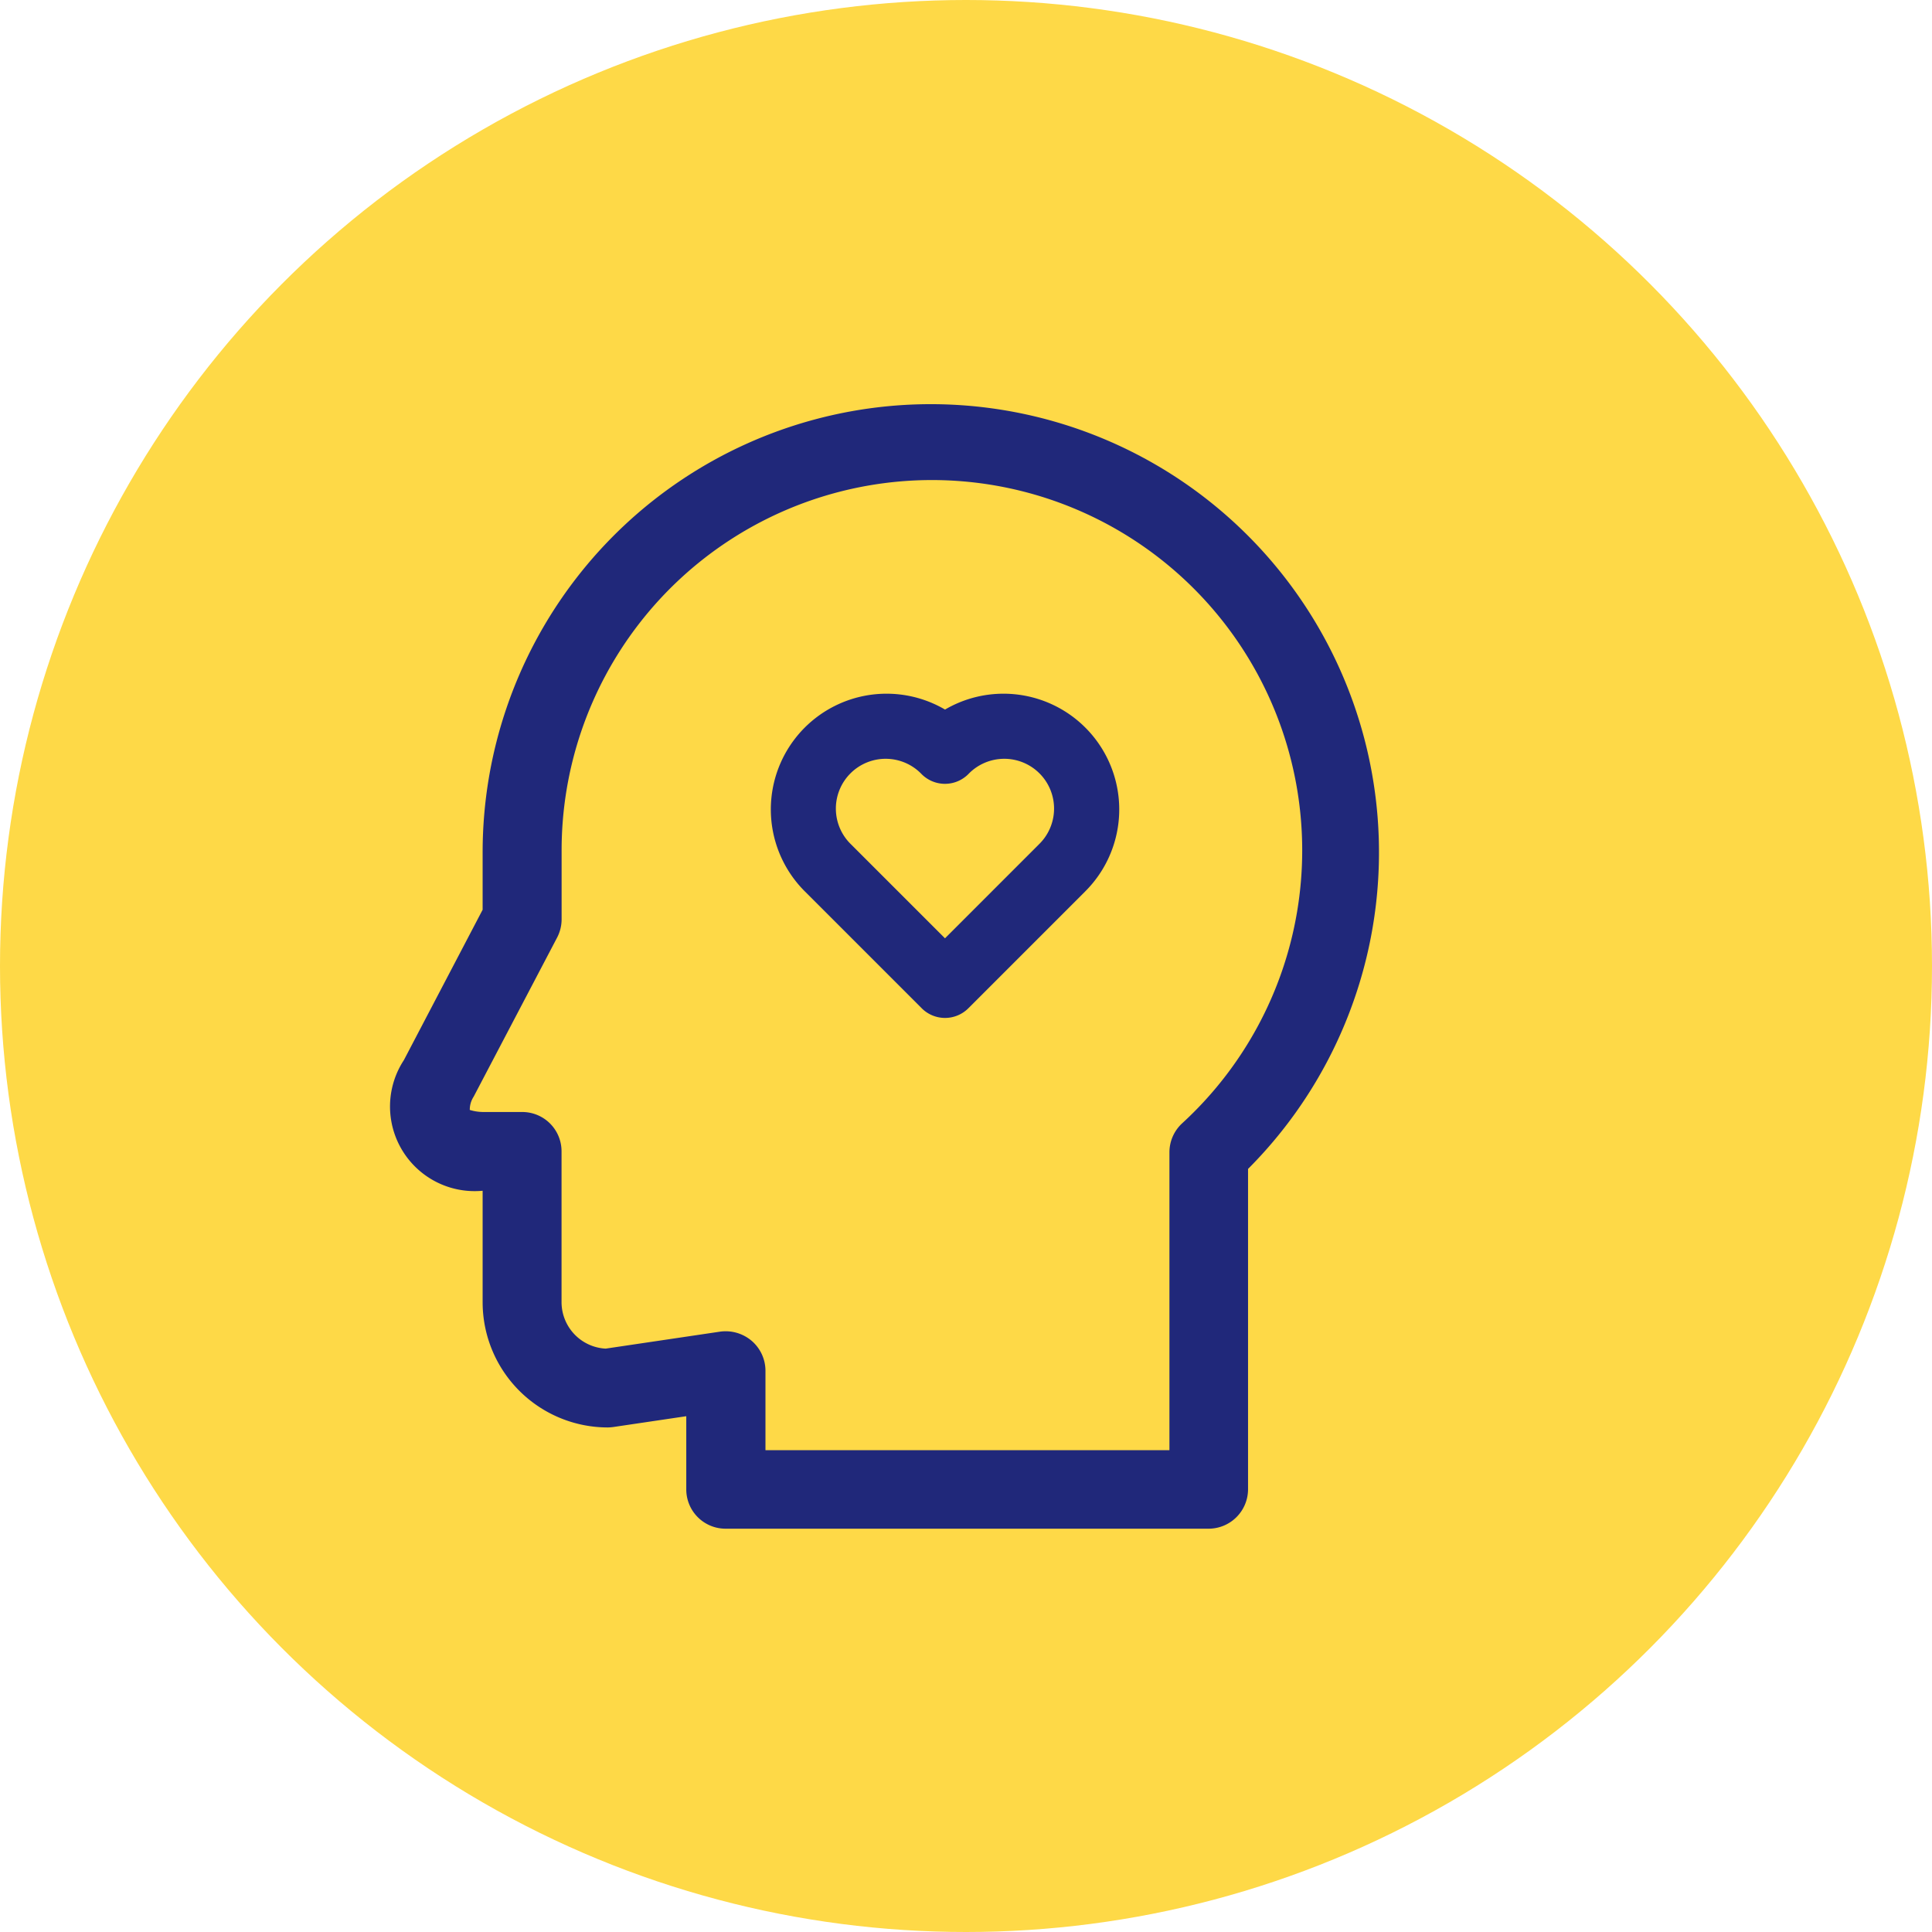 <svg xmlns="http://www.w3.org/2000/svg" width="84" height="84" viewBox="0 0 84 84">
  <g id="Grupo_54437" data-name="Grupo 54437" transform="translate(-180 -10998)">
    <circle id="Elipse_5055" data-name="Elipse 5055" cx="42" cy="42" r="42" transform="translate(180 10998)" fill="#fed947"/>
    <g id="head" transform="translate(167.404 11015.534)">
      <g id="Grupo_53696" data-name="Grupo 53696" transform="translate(29.596)">
        <g id="Grupo_53695" data-name="Grupo 53695">
          <path id="Trazado_99932" data-name="Trazado 99932" d="M33.58,39.089a5.446,5.446,0,0,0,5.44,5.44,2.1,2.1,0,0,0,.25-.02l3.164-.469v3.184a1.708,1.708,0,0,0,1.717,1.707H65.142a1.717,1.717,0,0,0,1.717-1.717V33.289A19.486,19.486,0,1,0,33.58,19.494V22.02l-3.424,6.538a3.679,3.679,0,0,0,3.424,5.68S33.58,39.089,33.58,39.089Zm-.559-8.365h0a1.044,1.044,0,0,1,.17-.579l3.623-6.907a1.721,1.721,0,0,0,.2-.8V19.494A16.1,16.1,0,1,1,64,31.3a1.716,1.716,0,0,0-.559,1.258V45.517H45.877V42.063a1.716,1.716,0,0,0-.6-1.3,1.748,1.748,0,0,0-1.368-.4l-4.981.739a2.025,2.025,0,0,1-1.917-2.016V32.521A1.708,1.708,0,0,0,35.3,30.814H33.6A2.015,2.015,0,0,1,33.021,30.724Z" transform="translate(-29.596)" fill="#20287a"/>
        </g>
      </g>
      <path id="Trazado_99933" data-name="Trazado 99933" d="M120.557,268.8a5.032,5.032,0,0,0-6.1,7.9l5.089,5.089a1.433,1.433,0,0,0,2.027,0l5.089-5.089a5.032,5.032,0,0,0-6.1-7.9Zm4.075,5.872-4.075,4.075-4.075-4.075a2.165,2.165,0,1,1,3.061-3.061,1.434,1.434,0,0,0,2.027,0,2.165,2.165,0,1,1,3.061,3.061Zm0,0" transform="translate(-66.875 -255.485)" fill="#20287a"/>
    </g>
  </g>
</svg>
